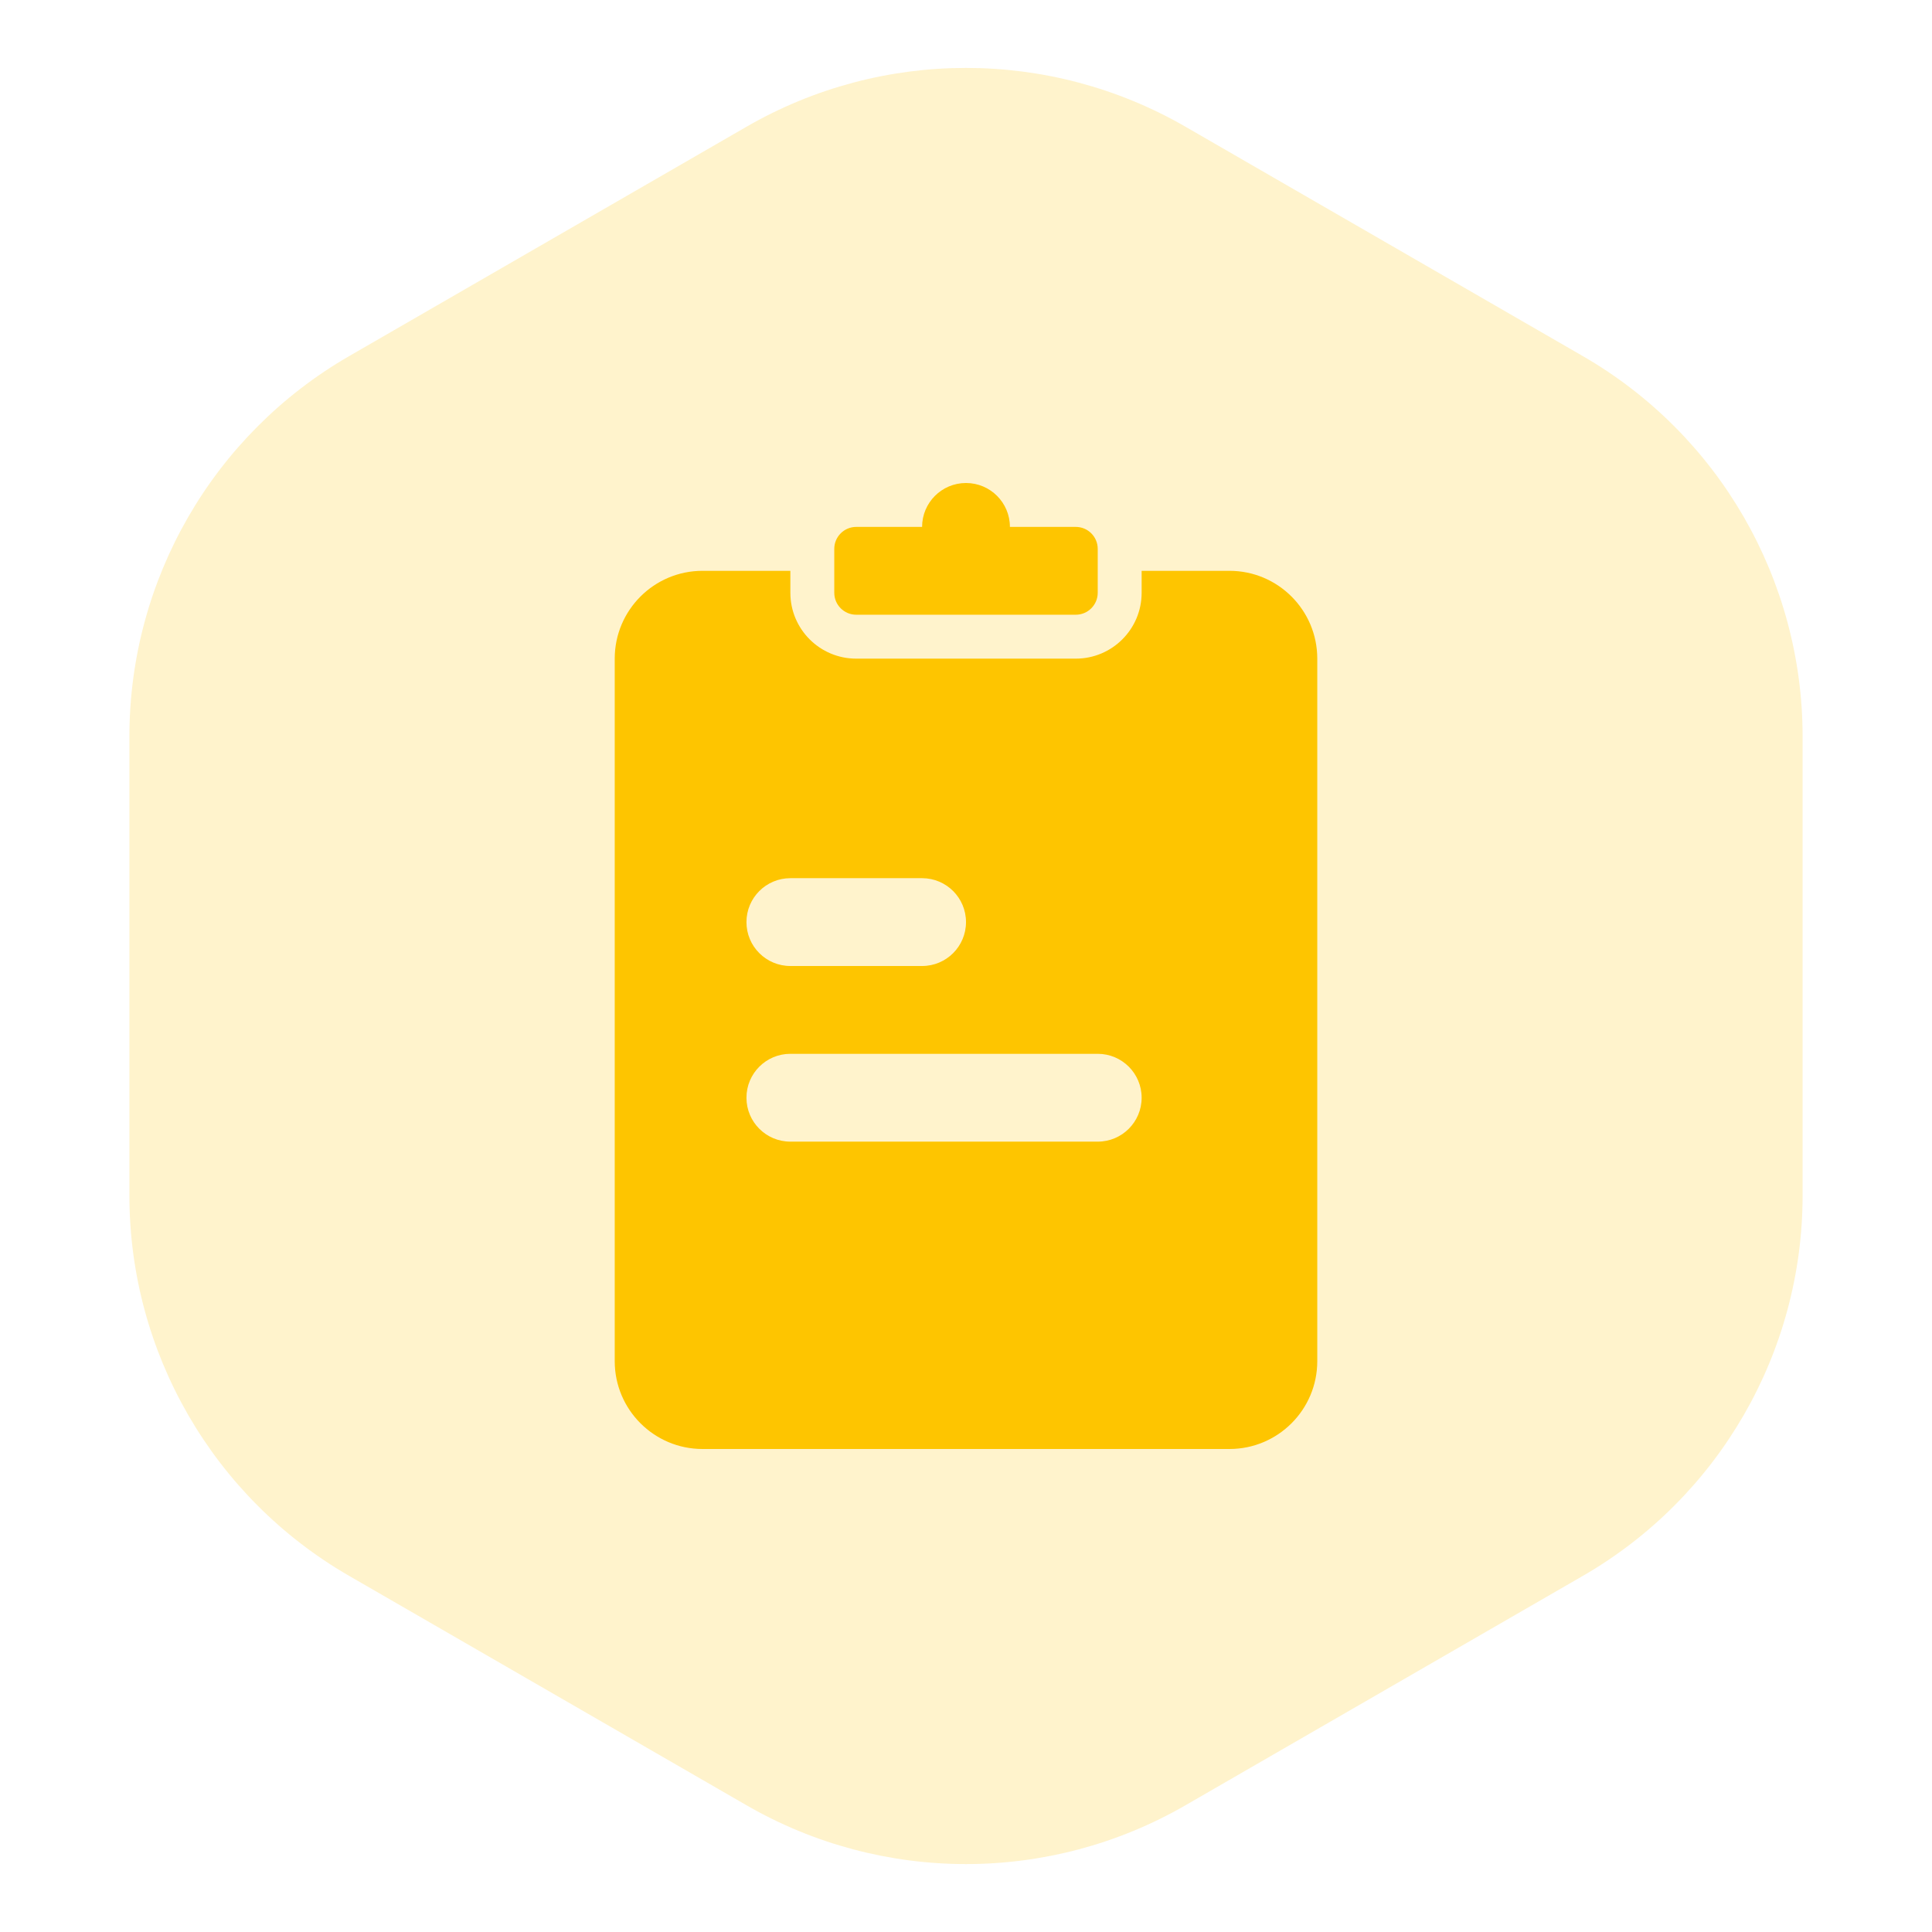 <?xml version="1.0" encoding="UTF-8"?>
<svg width="44px" height="44px" viewBox="0 0 44 44" version="1.1" xmlns="http://www.w3.org/2000/svg" xmlns:xlink="http://www.w3.org/1999/xlink">
    <title>Icon_xuncha</title>
    <g id="页面-1" stroke="none" stroke-width="1" fill="none" fill-rule="evenodd">
        <g id="首页面改版四" transform="translate(-1032, -735)" fill="#FEC500">
            <g id="编组-22" transform="translate(1032, 733)">
                <g id="Icon_xuncha" transform="translate(0, 2)">
                    <path d="M27,2.887 L36.053,8.113 C39.147,9.9 41.053,13.201 41.053,16.774 L41.053,27.226 C41.053,30.799 39.147,34.1 36.053,35.887 L27,41.113 C23.906,42.9 20.094,42.9 17,41.113 L7.947,35.887 C4.853,34.1 2.947,30.799 2.947,27.226 L2.947,16.774 C2.947,13.201 4.853,9.9 7.947,8.113 L17,2.887 C20.094,1.1 23.906,1.1 27,2.887 Z" id="Polygon" fill-opacity="0.2"></path>
                    <g id="Group-9" transform="translate(14, 11)">
                        <path d="M4,2 L4,2.5 C4,3.329 4.672,4 5.5,4 L10.5,4 C11.328,4 12,3.329 12,2.5 L12,2 L14,2 C15.104,2 16,2.896 16,4 L16,20 C16,21.104 15.104,22 14,22 L2,22 C0.896,22 0,21.104 0,20 L0,4 C0,2.896 0.896,2 2,2 L4,2 Z M11,13 L4,13 C3.447,13 3,13.448 3,14 C3,14.552 3.447,15 4,15 L4,15 L11,15 C11.553,15 12,14.552 12,14 C12,13.448 11.553,13 11,13 L11,13 Z M7,9 L4,9 C3.447,9 3,9.448 3,10 C3,10.552 3.447,11 4,11 L4,11 L7,11 C7.553,11 8,10.552 8,10 C8,9.448 7.553,9 7,9 L7,9 Z" id="形状结合"></path>
                        <path d="M7,1 C7,0.448 7.447,0 8,0 C8.553,0 9,0.448 9,1 L10.5,1 C10.776,1 11,1.224 11,1.5 L11,2.5 C11,2.776 10.776,3 10.5,3 L5.5,3 C5.224,3 5,2.776 5,2.5 L5,1.5 C5,1.224 5.224,1 5.5,1 L7,1 Z" id="Fill-3"></path>
                    </g>
                </g>
            </g>
        </g>
    </g>
</svg>